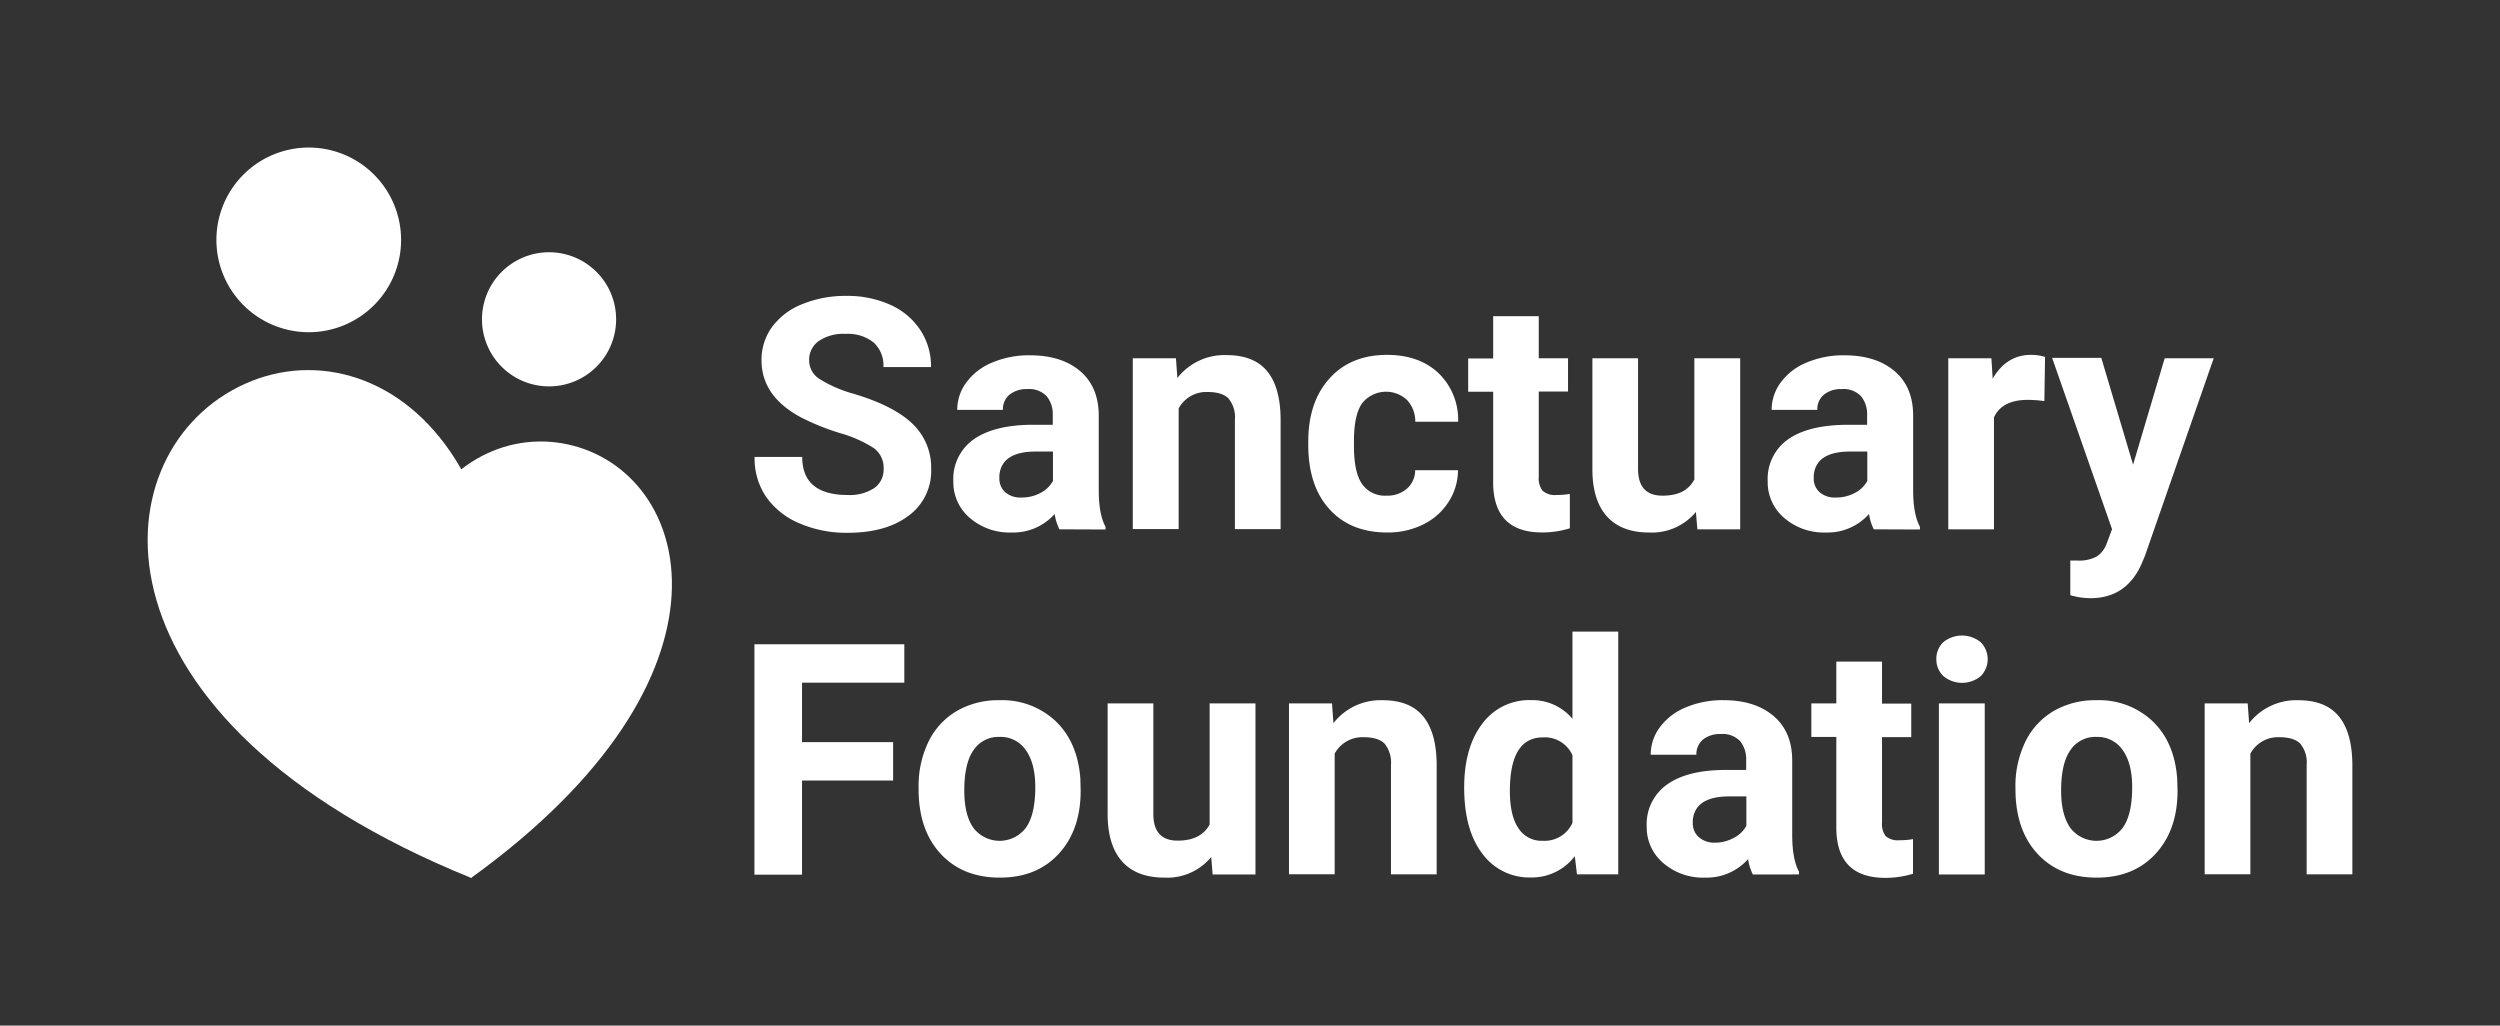 <svg xmlns="http://www.w3.org/2000/svg" viewBox="0 0 525.26 215.48"><rect x="0" y="0" width="525.26" height="215.48" fill="#333333" stroke="none"/><defs><style>.cls-1{fill:none;}.cls-2{fill:#fff;}.cls-3{fill:#fff;}.cls-4{fill:#fff;}</style></defs><g id="Layer_2" data-name="Layer 2"><g id="Layer_1-2" data-name="Layer 1"><rect class="cls-1" width="525.26" height="215.48"/><path class="cls-2" d="M185.65,98.52a5.1,5.1,0,0,0-2-4.33A26.15,26.15,0,0,0,176.49,91a50.59,50.59,0,0,1-8.21-3.31Q160,83.25,160,75.7a11.7,11.7,0,0,1,2.21-7,14.43,14.43,0,0,1,6.35-4.8,23.87,23.87,0,0,1,9.28-1.73,21.79,21.79,0,0,1,9.24,1.88,14.67,14.67,0,0,1,6.29,5.3,13.81,13.81,0,0,1,2.24,7.77h-10A6.52,6.52,0,0,0,183.6,72a8.62,8.62,0,0,0-5.88-1.85A9.18,9.18,0,0,0,172,71.67a4.84,4.84,0,0,0-2,4.07,4.66,4.66,0,0,0,2.37,4,27.07,27.07,0,0,0,7,3q8.51,2.55,12.39,6.34a12.65,12.65,0,0,1,3.88,9.44,11.62,11.62,0,0,1-4.75,9.84q-4.74,3.58-12.79,3.58a24.72,24.72,0,0,1-10.16-2,16,16,0,0,1-7-5.59A14.31,14.31,0,0,1,158.55,96h10q0,8,9.56,8a9.34,9.34,0,0,0,5.55-1.44A4.71,4.71,0,0,0,185.65,98.52Z"/><path class="cls-2" d="M222.59,111.21a10.76,10.76,0,0,1-1-3.22,11.63,11.63,0,0,1-9.07,3.89,12.74,12.74,0,0,1-8.75-3.06,9.82,9.82,0,0,1-3.47-7.71,10.16,10.16,0,0,1,4.23-8.77c2.82-2,6.91-3.06,12.24-3.09h4.42v-2a5.94,5.94,0,0,0-1.28-4,5,5,0,0,0-4-1.5,5.71,5.71,0,0,0-3.81,1.17,3.94,3.94,0,0,0-1.38,3.19h-9.6a9.65,9.65,0,0,1,1.93-5.78,12.66,12.66,0,0,1,5.45-4.17,19.77,19.77,0,0,1,7.9-1.51q6.65,0,10.55,3.33t3.9,9.39v15.58q0,5.11,1.43,7.74v.56Zm-7.94-6.68a8.25,8.25,0,0,0,3.92-.94,6.23,6.23,0,0,0,2.66-2.54V94.87h-3.59q-7.2,0-7.67,5l0,.57a3.83,3.83,0,0,0,1.26,3A4.87,4.87,0,0,0,214.65,104.53Z"/><path class="cls-2" d="M247.07,75.27l.3,4.15a12.54,12.54,0,0,1,10.33-4.81c3.81,0,6.65,1.11,8.51,3.35s2.81,5.58,2.85,10v23.22h-9.6v-23a6.22,6.22,0,0,0-1.33-4.44q-1.32-1.38-4.41-1.38a6.59,6.59,0,0,0-6.08,3.46v25.34H238V75.27Z"/><path class="cls-2" d="M291.28,104.14a6.27,6.27,0,0,0,4.32-1.47,5.12,5.12,0,0,0,1.73-3.88h9a12.34,12.34,0,0,1-2,6.69A13.18,13.18,0,0,1,299,110.2a16.74,16.74,0,0,1-7.52,1.68q-7.71,0-12.16-4.9t-4.45-13.54v-.63q0-8.31,4.42-13.25c2.94-3.3,7-5,12.12-5q6.75,0,10.82,3.83a13.59,13.59,0,0,1,4.13,10.22h-9a6.62,6.62,0,0,0-1.73-4.56,6.43,6.43,0,0,0-9.45.69q-1.71,2.44-1.71,7.94v1q0,5.57,1.7,8A5.83,5.83,0,0,0,291.28,104.14Z"/><path class="cls-2" d="M323.3,66.44v8.83h6.15v7H323.3v17.94a4.29,4.29,0,0,0,.77,2.86A3.85,3.85,0,0,0,327,104a15.88,15.88,0,0,0,2.83-.23V111a19.68,19.68,0,0,1-5.82.87q-10.1,0-10.29-10.2V82.31h-5.25v-7h5.25V66.44Z"/><path class="cls-2" d="M356.32,107.56a12,12,0,0,1-9.83,4.32q-5.78,0-8.82-3.33t-3.1-9.73V75.27h9.59V98.52c0,3.74,1.71,5.62,5.12,5.62s5.49-1.13,6.71-3.4V75.27h9.63v35.94h-9Z"/><path class="cls-2" d="M393.69,111.21a10.76,10.76,0,0,1-1-3.22,11.63,11.63,0,0,1-9.07,3.89,12.74,12.74,0,0,1-8.75-3.06,9.82,9.82,0,0,1-3.47-7.71,10.16,10.16,0,0,1,4.23-8.77q4.23-3,12.24-3.09h4.42v-2a5.94,5.94,0,0,0-1.28-4,5,5,0,0,0-4-1.5,5.7,5.7,0,0,0-3.8,1.17,3.94,3.94,0,0,0-1.38,3.19h-9.6a9.65,9.65,0,0,1,1.93-5.78,12.66,12.66,0,0,1,5.45-4.17,19.77,19.77,0,0,1,7.9-1.51q6.64,0,10.55,3.33t3.9,9.39v15.58q0,5.11,1.43,7.74v.56Zm-7.94-6.68a8.25,8.25,0,0,0,3.92-.94,6.23,6.23,0,0,0,2.66-2.54V94.87h-3.59q-7.2,0-7.67,5l0,.57a3.83,3.83,0,0,0,1.26,3A4.87,4.87,0,0,0,385.75,104.53Z"/><path class="cls-2" d="M429.53,84.27a27.18,27.18,0,0,0-3.45-.26q-5.44,0-7.14,3.68v23.52h-9.6V75.27h9.06l.27,4.29c1.93-3.3,4.59-5,8-5a9.94,9.94,0,0,1,3,.43Z"/><path class="cls-2" d="M448.17,97.63l6.64-22.36h10.3l-14.45,41.52-.8,1.89q-3.23,7-10.63,7a15.15,15.15,0,0,1-4.25-.63v-7.28l1.46,0a7.83,7.83,0,0,0,4.07-.83,5.43,5.43,0,0,0,2.11-2.75l1.13-3-12.59-36h10.33Z"/><path class="cls-3" d="M187.65,164H168.51v19.77h-10V135.36H190v8.07H168.51v12.49h19.14Z"/><path class="cls-3" d="M193,165.42a21.35,21.35,0,0,1,2.05-9.53,15.14,15.14,0,0,1,5.93-6.48,17.3,17.3,0,0,1,9-2.29,16.33,16.33,0,0,1,11.87,4.45q4.6,4.45,5.14,12.09l.06,2.46q0,8.26-4.61,13.27t-12.39,5q-7.78,0-12.41-5T193,165.85Zm9.6.68q0,5.13,1.92,7.84a6.92,6.92,0,0,0,11,0c1.31-1.78,2-4.64,2-8.56q0-5-2-7.79a6.36,6.36,0,0,0-5.51-2.76,6.28,6.28,0,0,0-5.45,2.75Q202.6,160.35,202.6,166.1Z"/><path class="cls-3" d="M254.48,180.07a12,12,0,0,1-9.83,4.32q-5.79,0-8.82-3.32t-3.11-9.73V147.78h9.6V171q0,5.63,5.12,5.62,4.88,0,6.71-3.39V147.78h9.63v35.95h-9Z"/><path class="cls-3" d="M279.86,147.78l.3,4.16a12.54,12.54,0,0,1,10.33-4.82q5.72,0,8.5,3.36t2.86,10v23.22h-9.6v-23a6.27,6.27,0,0,0-1.33-4.44c-.89-.91-2.36-1.37-4.42-1.37a6.61,6.61,0,0,0-6.08,3.45v25.35h-9.6V147.78Z"/><path class="cls-3" d="M307.63,165.49q0-8.4,3.77-13.39a12.23,12.23,0,0,1,10.31-5,11,11,0,0,1,8.67,3.92V132.7H340v51h-8.67l-.46-3.82a11.32,11.32,0,0,1-9.24,4.48,12.21,12.21,0,0,1-10.18-5Q307.64,174.4,307.63,165.49Zm9.6.71c0,3.37.58,6,1.76,7.75a5.73,5.73,0,0,0,5.11,2.7,6.42,6.42,0,0,0,6.28-3.76v-14.2a6.33,6.33,0,0,0-6.21-3.76Q317.23,154.93,317.23,166.2Z"/><path class="cls-3" d="M368.28,183.73a10.83,10.83,0,0,1-1-3.23,11.63,11.63,0,0,1-9.07,3.89,12.74,12.74,0,0,1-8.75-3.06,9.79,9.79,0,0,1-3.48-7.7,10.17,10.17,0,0,1,4.24-8.77q4.23-3.06,12.24-3.09h4.42v-2.06a6,6,0,0,0-1.28-4,5.05,5.05,0,0,0-4-1.49,5.75,5.75,0,0,0-3.8,1.16,4,4,0,0,0-1.38,3.19h-9.6a9.61,9.61,0,0,1,1.93-5.78,12.73,12.73,0,0,1,5.45-4.17,19.77,19.77,0,0,1,7.9-1.51q6.64,0,10.55,3.34t3.9,9.38v15.58q0,5.12,1.43,7.74v.57Zm-7.94-6.68a8.26,8.26,0,0,0,3.92-1,6.23,6.23,0,0,0,2.66-2.54v-6.18h-3.59q-7.2,0-7.67,5l0,.56a3.86,3.86,0,0,0,1.27,3A4.91,4.91,0,0,0,360.34,177.05Z"/><path class="cls-3" d="M395.42,139v8.83h6.14v7.05h-6.14v17.93a4.3,4.3,0,0,0,.76,2.86,3.84,3.84,0,0,0,2.93.86,14.89,14.89,0,0,0,2.82-.23v7.28a19.93,19.93,0,0,1-5.81.86q-10.11,0-10.3-10.2V154.83h-5.25v-7.05h5.25V139Z"/><path class="cls-3" d="M406.84,138.48a4.73,4.73,0,0,1,1.45-3.55,6.22,6.22,0,0,1,7.86,0,5.07,5.07,0,0,1,0,7.14,6.15,6.15,0,0,1-7.81,0A4.73,4.73,0,0,1,406.84,138.48ZM417,183.73h-9.63V147.78H417Z"/><path class="cls-3" d="M423.45,165.42a21.36,21.36,0,0,1,2.06-9.53,15.14,15.14,0,0,1,5.93-6.48,17.3,17.3,0,0,1,9-2.29,16.35,16.35,0,0,1,11.87,4.45q4.6,4.45,5.13,12.09l.07,2.46q0,8.26-4.62,13.27t-12.39,5q-7.77,0-12.4-5t-4.64-13.56Zm9.6.68c0,3.42.65,6,1.93,7.84a6.92,6.92,0,0,0,11,0c1.31-1.78,2-4.64,2-8.56q0-5-2-7.79a6.37,6.37,0,0,0-5.51-2.76,6.27,6.27,0,0,0-5.45,2.75C433.7,159.44,433.05,162.27,433.05,166.1Z"/><path class="cls-3" d="M472.25,147.78l.3,4.16a12.55,12.55,0,0,1,10.33-4.82q5.72,0,8.5,3.36t2.86,10v23.22h-9.6v-23a6.22,6.22,0,0,0-1.33-4.44c-.89-.91-2.36-1.37-4.42-1.37a6.61,6.61,0,0,0-6.08,3.45v25.35h-9.6V147.78Z"/><path class="cls-3" d="M50.13,81.28C20.53,96.15,17.37,151.34,99,184.46,123,98.29,79.73,66.4,50.13,81.28Z"/><path class="cls-4" d="M119.25,93.36C145.48,99,158.06,141.79,99,184.44,64.46,121.79,93,87.75,119.25,93.36Z"/><path class="cls-3" d="M84.27,50.43A19.4,19.4,0,1,1,64.87,31,19.41,19.41,0,0,1,84.27,50.43Z"/><path class="cls-4" d="M129.45,67.1A14.09,14.09,0,1,1,115.36,53,14.09,14.09,0,0,1,129.45,67.1Z"/><path class="cls-2" d="M96.91,98.64c-15.3,12-22.17,41.82,2.06,85.8h0C110.15,144.32,106.73,116,96.91,98.64Z"/></g></g></svg>